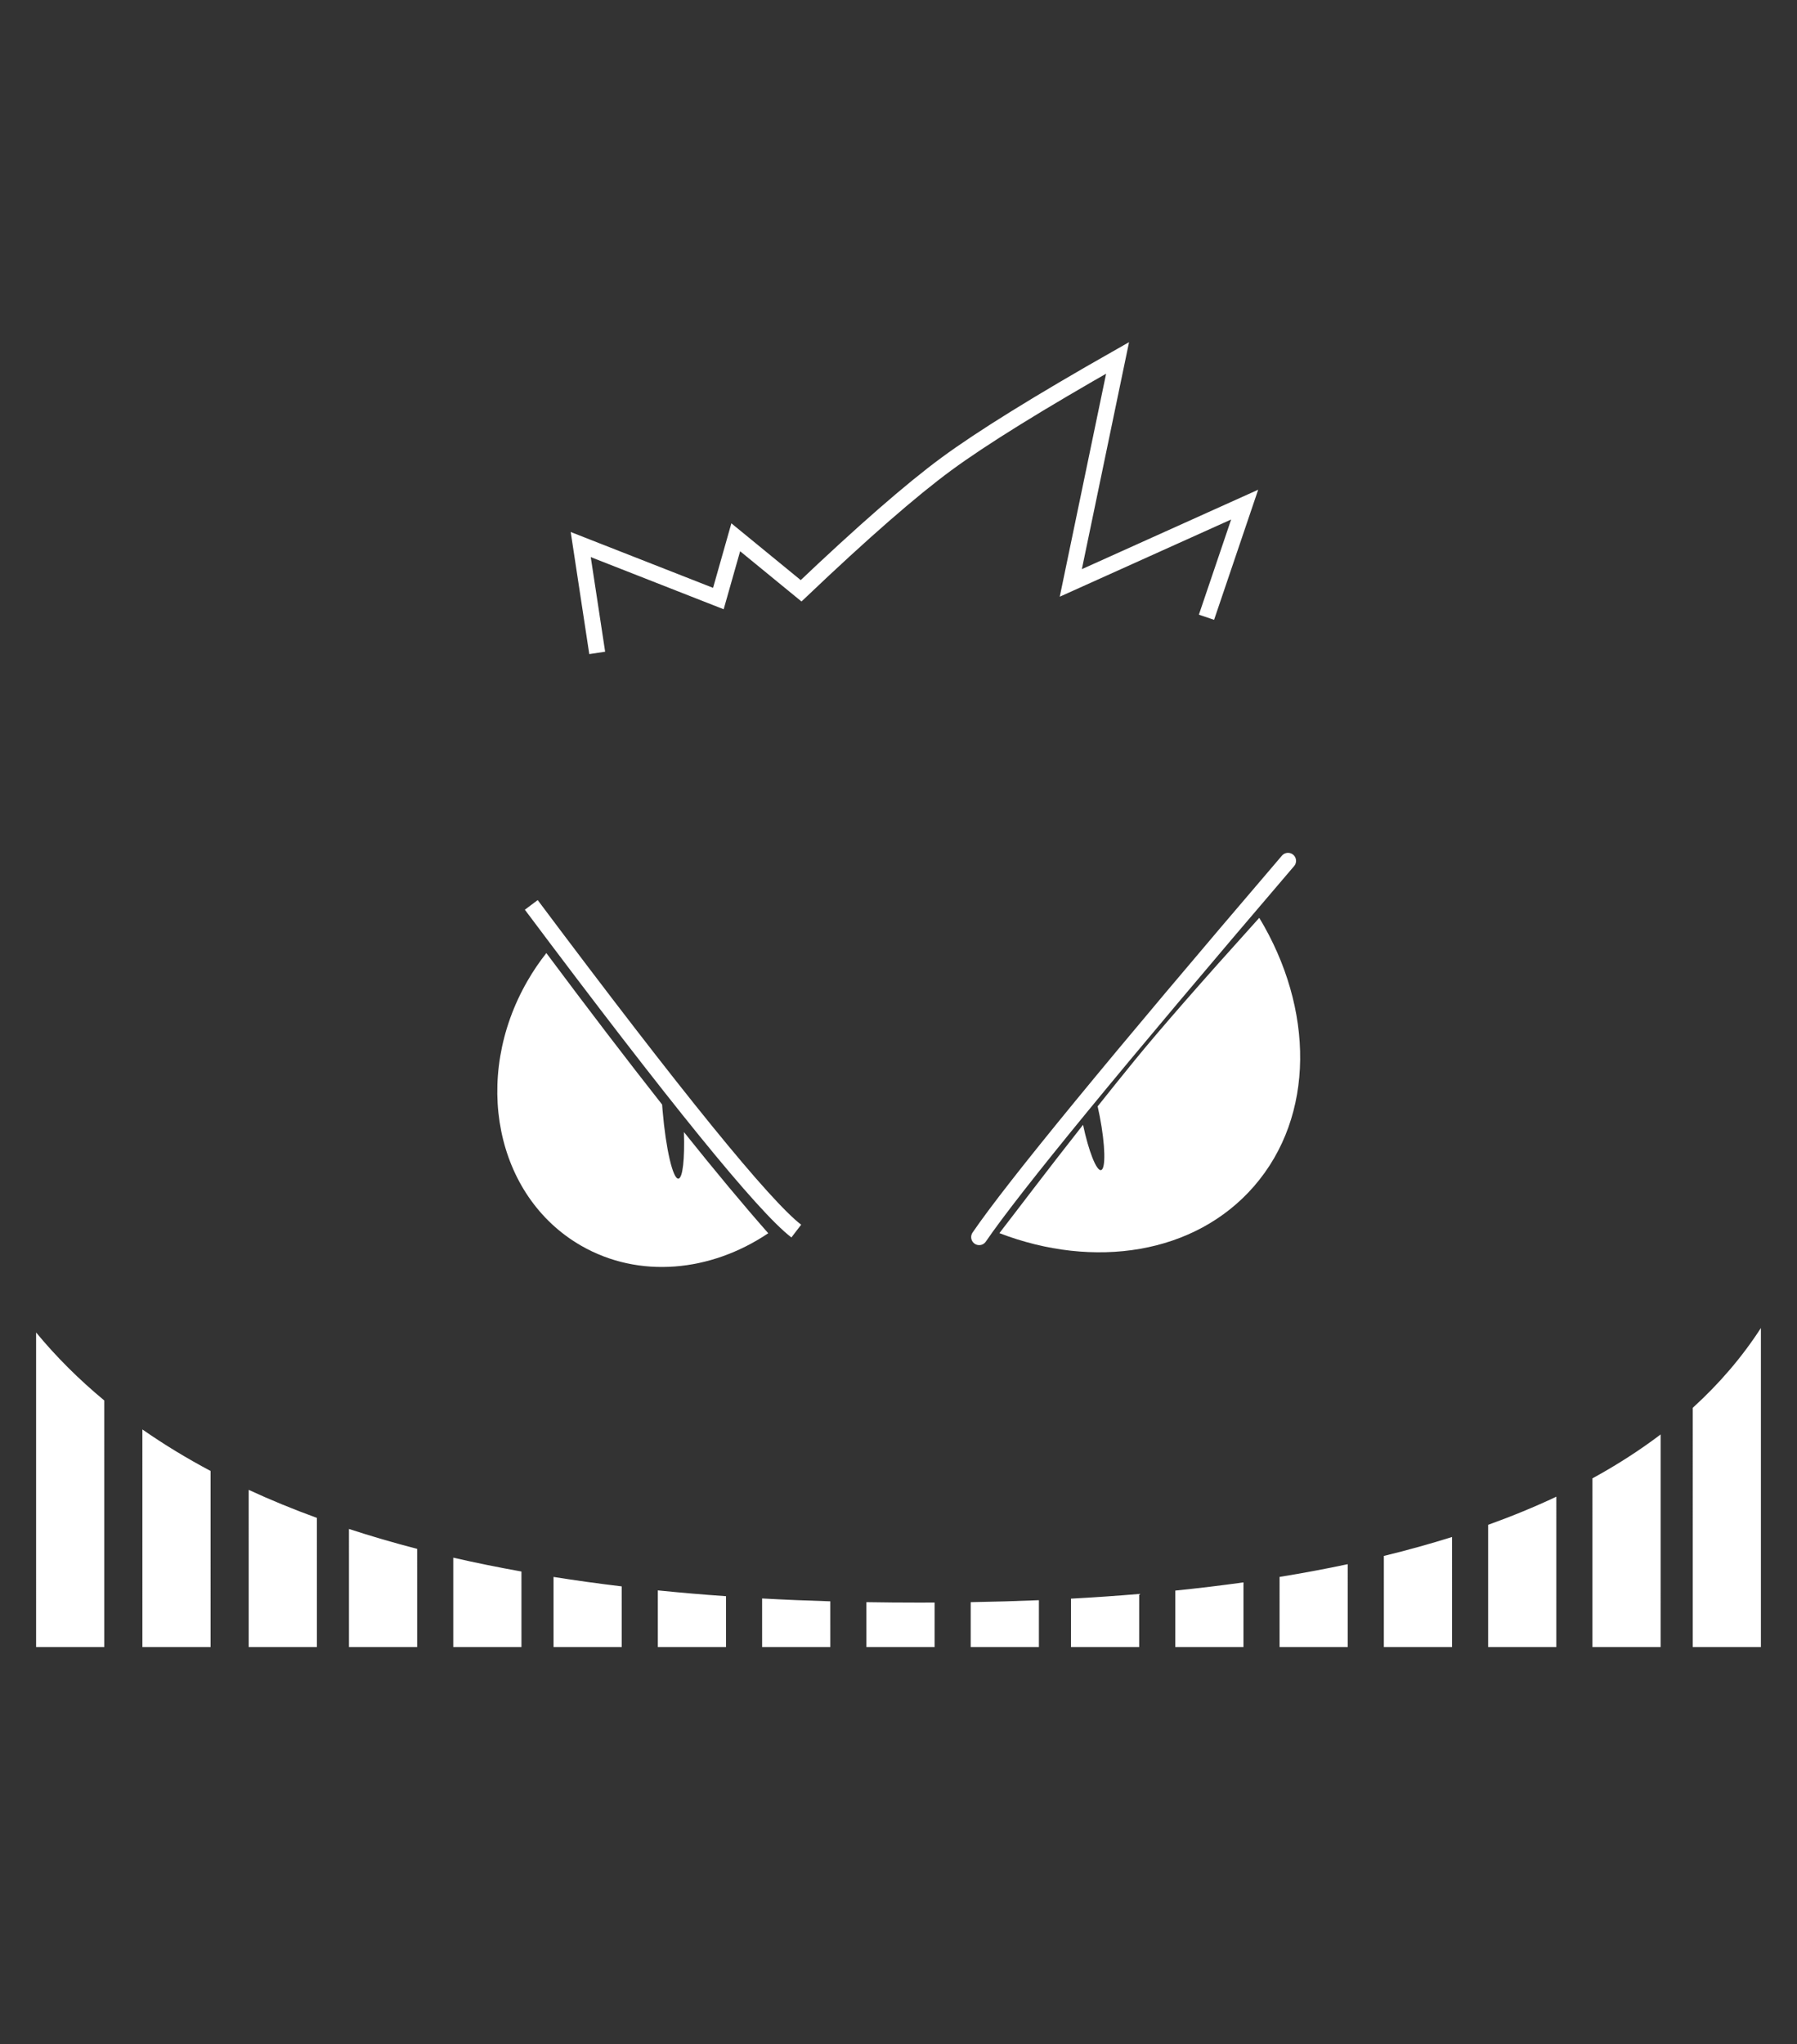 <?xml version="1.0" encoding="UTF-8"?>
<svg width="896px" height="1019px" viewBox="0 0 896 1019" version="1.1" xmlns="http://www.w3.org/2000/svg" xmlns:xlink="http://www.w3.org/1999/xlink">
    <rect x="0" y="0" width="896" height="1019" fill="#333333" stroke="none"/>
    <title>Artboard</title>
    <g id="Artboard" stroke="none" stroke-width="1" fill="none" fill-rule="evenodd">
        <g id="Group-3" transform="translate(18, 662)" fill="#FFFFFF">
            <path d="M33.997,36.14 L34.003,159.043 L0.003,159.043 L-0,2.239 C10.011,14.357 21.343,25.657 33.997,36.14 Z M87.002,71.276 L87.003,159.043 L53.003,159.043 L52.996,50.575 C63.569,57.948 74.904,64.848 87.002,71.276 Z M139.999,94.665 L140.003,159.043 L106.003,159.043 L105.999,80.692 C116.796,85.682 128.129,90.339 139.999,94.665 Z M189.996,110.104 L190.003,159.043 L156.003,159.043 L155.996,100.187 C166.91,103.752 178.243,107.058 189.996,110.104 Z M241.996,121.401 L242.003,159.043 L208.003,159.043 L208.003,114.493 C218.992,117.007 230.323,119.31 241.996,121.401 Z M291.999,128.816 L292.003,159.043 L258.003,159.043 L257.997,124.101 C269.041,125.852 280.375,127.424 291.999,128.816 Z M343.997,133.707 L344.003,159.043 L310.003,159.043 L309.999,130.803 C321.081,131.927 332.413,132.895 343.997,133.707 Z M395.997,136.263 L396.003,159.043 L362.003,159.043 L361.996,134.834 C373.108,135.447 384.442,135.923 395.997,136.263 Z M440.003,136.894 C442.682,136.894 445.35,136.888 448.006,136.874 L448.003,159.043 L414.003,159.043 L413.997,136.678 C422.549,136.822 431.218,136.894 440.003,136.894 Z M500.007,135.692 L500.003,159.043 L466.003,159.043 L466.008,136.677 C477.576,136.482 488.909,136.153 500.007,135.692 Z M550.008,132.583 L550.003,159.043 L516.003,159.043 L516.007,134.926 C527.609,134.296 538.943,133.515 550.008,132.583 Z M602.009,126.815 L602.003,159.043 L568.003,159.043 L568.009,130.909 C579.656,129.721 590.99,128.356 602.009,126.815 Z M654.006,117.738 L654.003,159.043 L620.003,159.043 L620.008,124.094 C631.719,122.188 643.051,120.07 654.006,117.738 Z M706.005,104.189 L706.003,159.043 L672.003,159.043 L672.008,113.632 C683.815,110.752 695.147,107.604 706.005,104.189 Z M758.008,84.102 L758.003,159.043 L724.003,159.043 L724.003,98.126 C735.977,93.812 747.312,89.137 758.008,84.102 Z M810.009,53.071 L810.003,159.043 L776.003,159.043 L776.006,74.961 C788.319,68.215 799.653,60.919 810.009,53.071 Z M860.005,0.001 L860.003,159.043 L826.003,159.043 L826.004,39.808 C839.356,27.676 850.69,14.407 860.005,0.001 Z" id="Rectangle-2"></path>
        </g>
        <g id="Group-4" transform="translate(242, 175.651)">
            <g id="Group-2" transform="translate(227.212, 228.642) rotate(-2) translate(-227.212, -228.642) translate(52.303, 5.969)">
                <path d="M331.628,281.428 C357.323,327.578 356.117,380.98 324.32,415.078 C293.657,447.959 243.102,453.716 196.642,433.985 C205.651,423.179 220.399,404.906 240.21,381.478 C242.529,394.679 246.063,404.722 248.369,404.356 C250.824,403.968 250.958,391.934 248.668,377.479 C248.4,375.785 248.111,374.134 247.805,372.538 C253.745,365.577 260.084,358.228 266.804,350.543 C279.792,335.689 301.096,312.964 330.715,282.368 Z" id="Oval-Copy-3" fill="#FFFFFF"></path>
                <path d="M310.553,130.758 L331.533,75.309 L243.538,111.299 L270.766,0 C230.715,20.923 201.663,37.552 183.61,49.887 C165.557,62.221 140.689,82.433 109.005,110.522 L77.374,82.726 L67.646,112.949 L-2.27373675e-13,83.652 L6.328,137.921" id="Path-7" stroke="#FFFFFF" stroke-width="8"></path>
                <path d="M186.504,253.543 C275.637,350.673 329.117,411.36 346.945,435.606" id="Path-6-Copy" stroke="#FFFFFF" stroke-width="8" stroke-linecap="round" transform="translate(266.725, 344.575) scale(-1, 1) translate(-266.725, -344.575) "></path>
            </g>
            <g id="Group" transform="translate(0, 275.441)">
                <path d="M87.835,98.636 L87.864,98.847 C87.997,99.771 88.136,100.705 88.283,101.647 C91.211,120.482 95.792,135.376 98.513,134.912 C100.65,134.548 101.006,124.829 99.644,111.555 C116.755,130.131 131.905,145.923 145.095,158.931 C117.843,180.163 82.416,186.247 52.311,171.563 C8.132,150.016 -7.859,91.906 16.594,41.77 C19.082,36.67 21.892,31.848 24.981,27.324 C48.077,54.14 69.027,77.909 87.835,98.636 Z" id="Oval-Copy-4" fill="#FFFFFF" transform="translate(75.118, 103.47) rotate(4) translate(-75.118, -103.47) "></path>
                <path d="M22.9,0 C94.811,96.014 138.854,150.214 155.031,162.599" id="Path-6" stroke="#FFFFFF" stroke-width="8"></path>
            </g>
        </g>
    </g>
</svg>